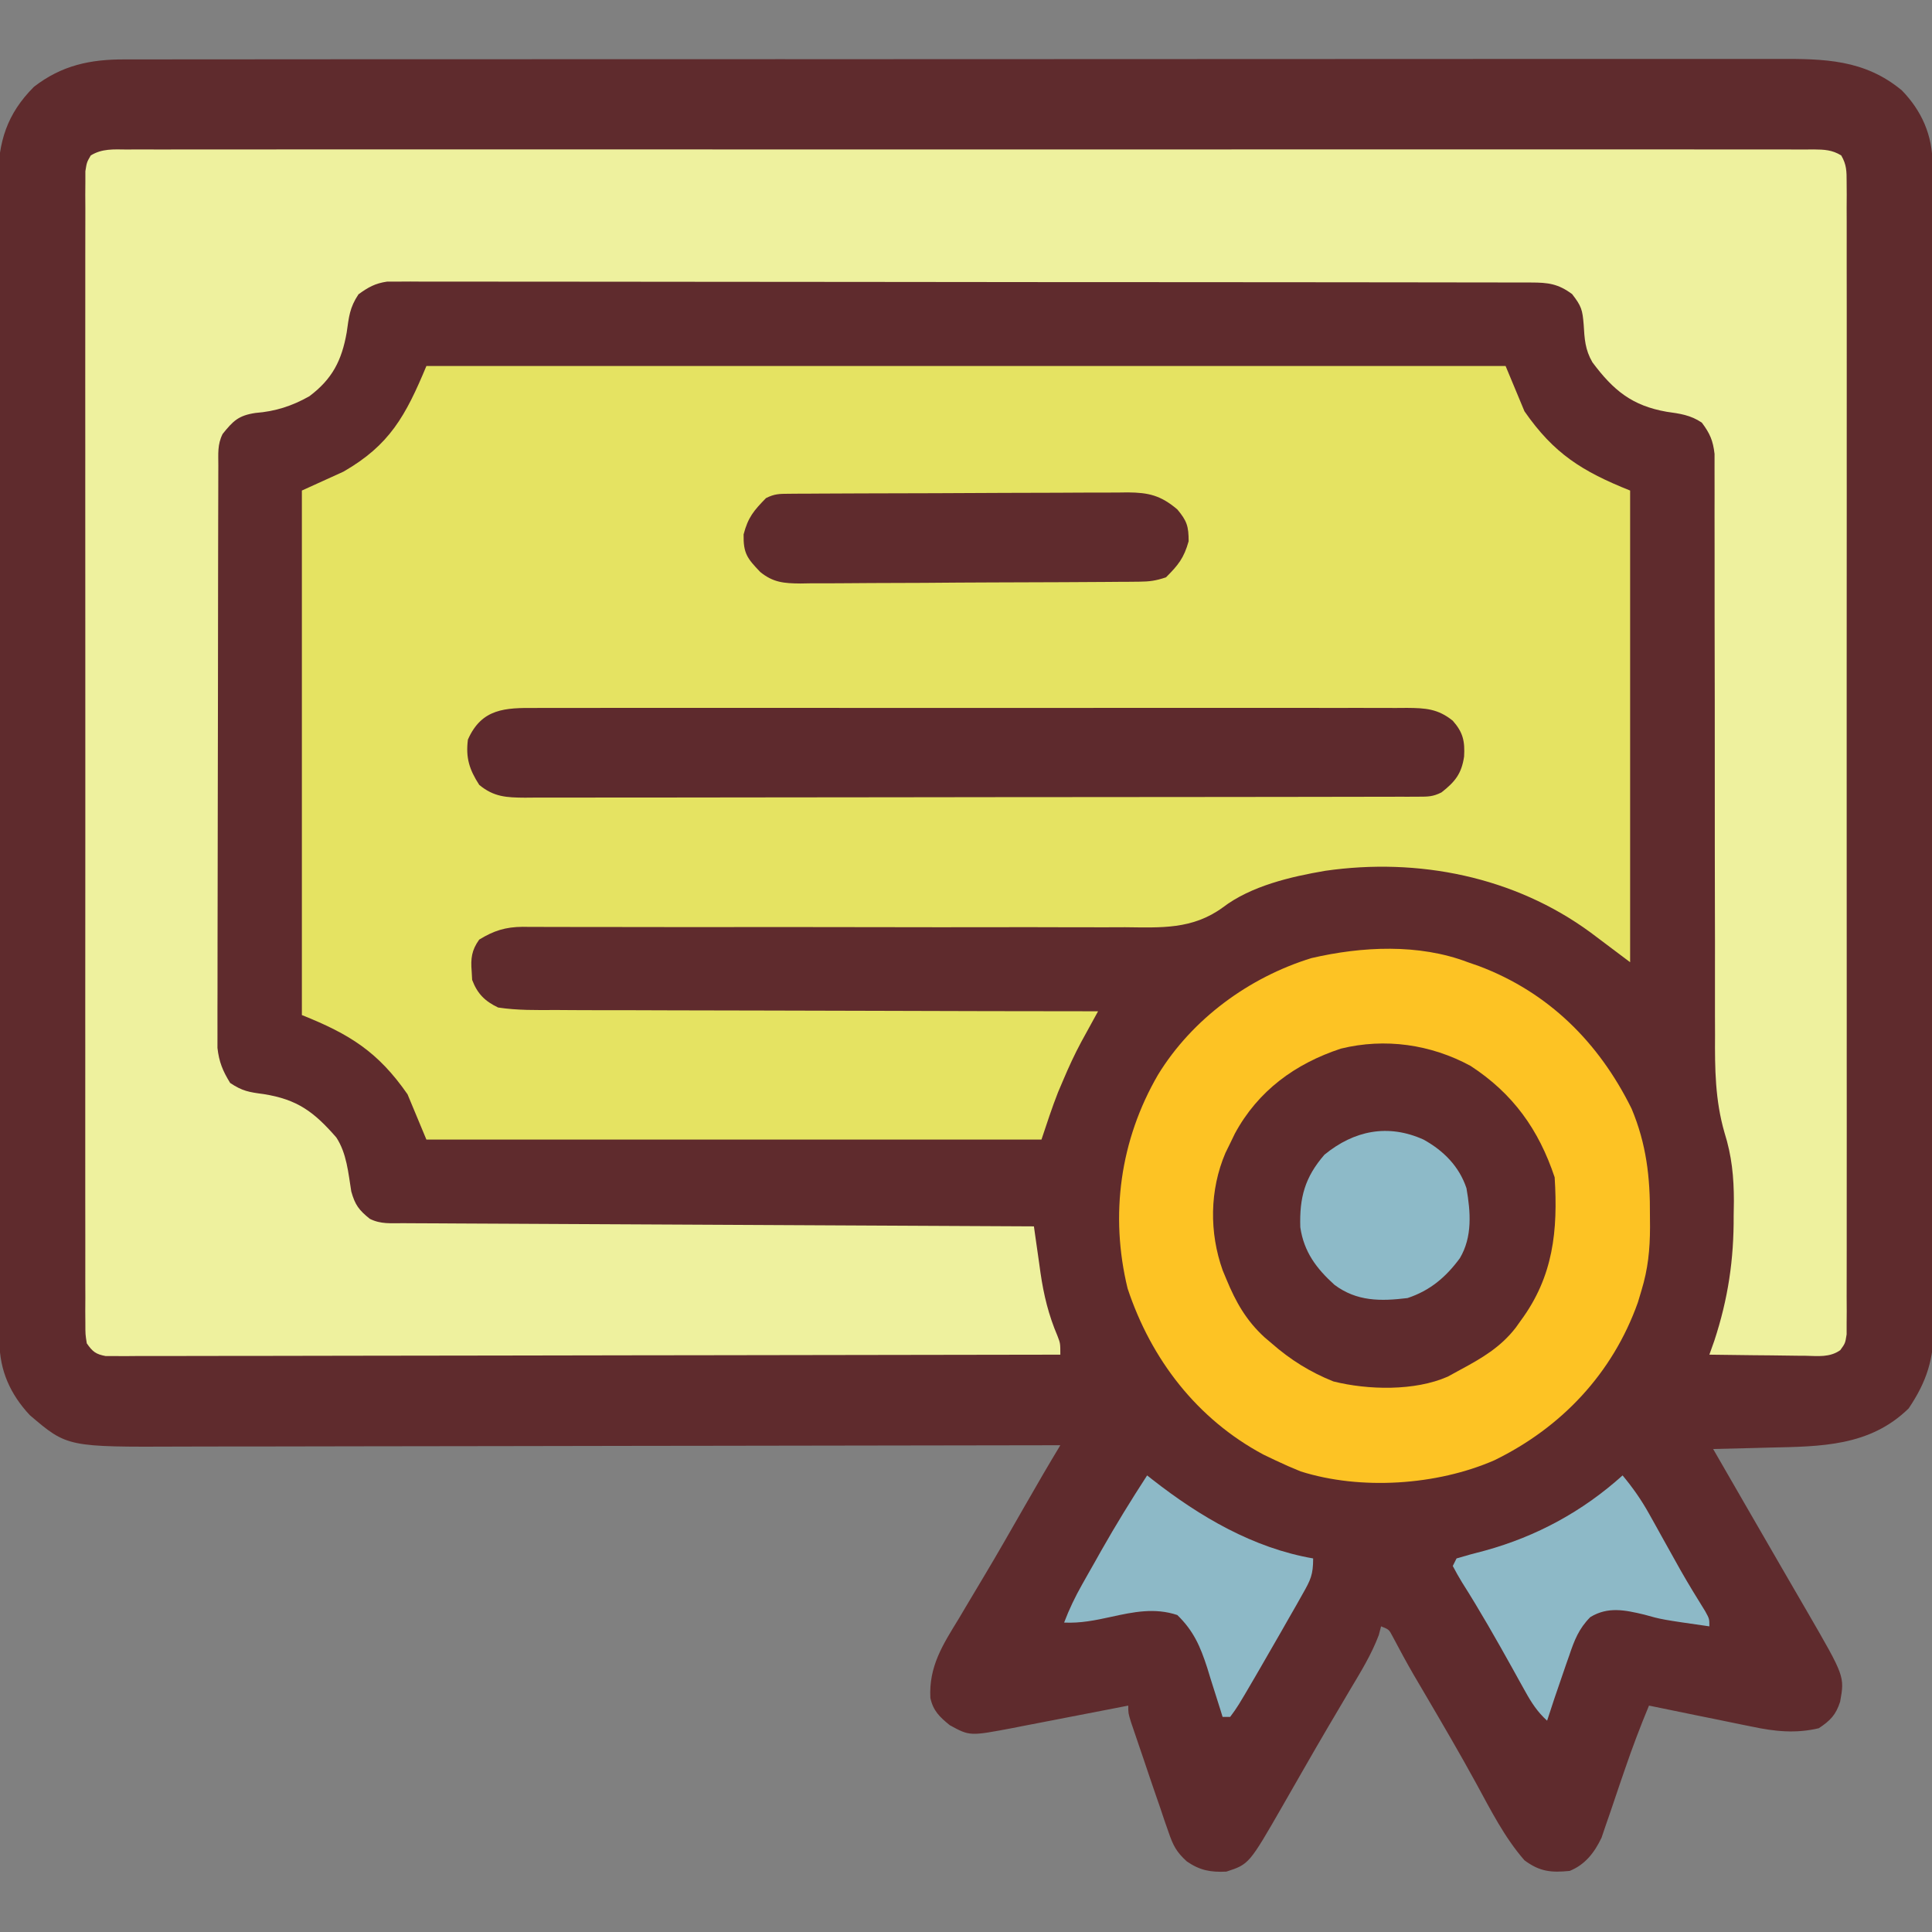 <?xml version="1.0" encoding="UTF-8"?>
<svg version="1.1" xmlns="http://www.w3.org/2000/svg" width="512" height="512">
<rect width="100%" height="100%" fill="#808080" stroke="none"/>
<path d="M0 0 C0.786 -0.003 1.573 -0.006 2.383 -0.01 C5.009 -0.018 7.636 -0.012 10.262 -0.006 C12.168 -0.009 14.073 -0.013 15.979 -0.018 C21.209 -0.028 26.439 -0.026 31.669 -0.022 C37.312 -0.019 42.955 -0.028 48.598 -0.036 C59.651 -0.048 70.703 -0.05 81.756 -0.048 C90.739 -0.046 99.723 -0.048 108.706 -0.052 C109.984 -0.053 111.263 -0.053 112.58 -0.054 C115.176 -0.055 117.773 -0.056 120.37 -0.058 C137.806 -0.065 155.243 -0.069 172.679 -0.065 C173.702 -0.065 173.702 -0.065 174.745 -0.065 C178.2 -0.064 181.655 -0.063 185.11 -0.062 C185.796 -0.062 186.482 -0.062 187.189 -0.062 C188.577 -0.061 189.965 -0.061 191.352 -0.061 C212.943 -0.055 234.535 -0.063 256.126 -0.082 C280.39 -0.102 304.655 -0.113 328.92 -0.109 C341.765 -0.107 354.61 -0.11 367.455 -0.124 C378.39 -0.136 389.325 -0.137 400.26 -0.125 C405.839 -0.119 411.418 -0.118 416.996 -0.13 C422.105 -0.141 427.214 -0.138 432.322 -0.124 C434.169 -0.121 436.015 -0.124 437.862 -0.132 C450.218 -0.181 460.955 -0.014 470.848 8.215 C476.123 13.647 478.949 20.116 478.963 27.643 C478.967 28.768 478.971 29.894 478.976 31.054 C478.976 32.917 478.976 32.917 478.975 34.817 C478.979 36.132 478.983 37.447 478.987 38.802 C478.997 42.461 479 46.12 479.003 49.778 C479.007 53.721 479.017 57.664 479.025 61.607 C479.045 71.133 479.055 80.66 479.064 90.186 C479.068 94.672 479.074 99.158 479.079 103.643 C479.096 118.554 479.11 133.465 479.118 148.376 C479.12 152.247 479.122 156.117 479.123 159.987 C479.124 160.949 479.124 161.911 479.125 162.902 C479.133 178.483 479.159 194.064 479.191 209.646 C479.224 225.641 479.242 241.637 479.245 257.632 C479.248 266.614 479.256 275.595 479.282 284.576 C479.304 292.226 479.312 299.875 479.302 307.524 C479.297 311.426 479.299 315.328 479.319 319.23 C479.336 322.805 479.335 326.38 479.32 329.956 C479.316 331.855 479.332 333.754 479.349 335.653 C479.284 344.401 477.502 350.282 472.641 357.504 C462.327 367.589 449.329 367.582 435.766 367.879 C434.313 367.918 432.861 367.957 431.408 367.997 C427.882 368.092 424.355 368.176 420.828 368.254 C421.204 368.906 421.58 369.557 421.967 370.229 C422.767 371.614 422.767 371.614 423.582 373.028 C424.183 374.068 424.783 375.109 425.401 376.181 C426.74 378.502 428.079 380.823 429.417 383.145 C432.603 388.669 435.79 394.192 438.991 399.708 C440.012 401.469 441.033 403.23 442.053 404.991 C443.334 407.203 444.617 409.414 445.903 411.623 C455.679 428.511 455.679 428.511 454.488 435.204 C453.354 438.728 451.889 440.214 448.828 442.254 C442.73 443.704 437.122 443.113 431.074 441.821 C430.288 441.664 429.502 441.507 428.692 441.346 C426.214 440.849 423.74 440.333 421.266 439.817 C419.573 439.474 417.879 439.132 416.186 438.792 C412.064 437.96 407.945 437.112 403.828 436.254 C401.504 441.836 399.381 447.459 397.426 453.18 C396.802 454.993 396.802 454.993 396.166 456.842 C395.31 459.342 394.464 461.844 393.627 464.35 C393.21 465.552 392.793 466.754 392.363 467.993 C391.996 469.076 391.629 470.159 391.25 471.275 C389.383 475.188 386.915 478.418 382.801 480.067 C377.934 480.545 374.899 480.286 370.828 477.254 C365.527 471.203 361.861 463.88 358.024 456.856 C353.748 449.036 349.252 441.35 344.738 433.666 C343.891 432.223 343.891 432.223 343.028 430.751 C342.485 429.827 341.943 428.904 341.384 427.953 C339.478 424.647 337.665 421.294 335.882 417.919 C334.923 416.086 334.923 416.086 332.828 415.254 C332.525 416.407 332.525 416.407 332.215 417.583 C330.266 422.744 327.462 427.276 324.641 432.004 C323.378 434.142 322.117 436.28 320.856 438.419 C320.198 439.531 319.541 440.644 318.863 441.791 C316.787 445.315 314.744 448.856 312.707 452.403 C312.371 452.989 312.034 453.574 311.688 454.178 C310.058 457.017 308.43 459.857 306.804 462.699 C297.848 478.287 297.848 478.287 291.828 480.254 C287.646 480.452 284.831 479.943 281.346 477.55 C278.566 475.015 277.719 473.342 276.512 469.817 C276.14 468.756 275.768 467.695 275.385 466.602 C274.831 464.945 274.831 464.945 274.266 463.254 C273.893 462.181 273.519 461.107 273.135 460.001 C272.013 456.758 270.919 453.508 269.828 450.254 C269.443 449.127 269.058 447.999 268.661 446.837 C268.295 445.758 267.928 444.679 267.551 443.567 C267.22 442.594 266.889 441.62 266.547 440.618 C265.828 438.254 265.828 438.254 265.828 436.254 C264.744 436.467 263.66 436.679 262.543 436.897 C258.498 437.686 254.452 438.467 250.405 439.245 C248.658 439.582 246.911 439.922 245.165 440.264 C242.646 440.756 240.126 441.241 237.606 441.723 C236.832 441.876 236.059 442.029 235.263 442.187 C223.833 444.351 223.833 444.351 218.516 441.442 C215.85 439.272 214.136 437.658 213.385 434.231 C212.949 425.891 216.654 420.166 220.891 413.254 C221.615 412.037 222.337 410.818 223.058 409.598 C224.549 407.076 226.051 404.561 227.561 402.051 C231.175 396.024 234.646 389.914 238.141 383.817 C239.365 381.693 240.59 379.569 241.817 377.446 C242.327 376.561 242.838 375.676 243.365 374.764 C244.832 372.248 246.328 369.751 247.828 367.254 C245.881 367.259 245.881 367.259 243.895 367.263 C213.052 367.328 182.21 367.377 151.367 367.408 C147.567 367.411 143.767 367.415 139.967 367.419 C139.211 367.42 138.454 367.421 137.675 367.422 C125.442 367.435 113.209 367.458 100.976 367.486 C88.414 367.514 75.853 367.531 63.292 367.537 C55.547 367.541 47.802 367.554 40.057 367.578 C34.109 367.596 28.16 367.598 22.212 367.594 C19.778 367.595 17.345 367.601 14.912 367.612 C-15.349 367.748 -15.349 367.748 -25.262 359.294 C-30.437 353.768 -33.292 347.412 -33.306 339.866 C-33.31 338.741 -33.315 337.615 -33.319 336.455 C-33.319 335.213 -33.319 333.971 -33.319 332.692 C-33.323 331.377 -33.326 330.062 -33.33 328.706 C-33.34 325.048 -33.344 321.389 -33.346 317.731 C-33.35 313.788 -33.36 309.845 -33.369 305.902 C-33.388 296.376 -33.398 286.849 -33.407 277.323 C-33.412 272.837 -33.417 268.351 -33.422 263.866 C-33.439 248.954 -33.454 234.043 -33.461 219.132 C-33.463 215.262 -33.465 211.392 -33.467 207.522 C-33.467 206.56 -33.468 205.598 -33.468 204.607 C-33.477 189.026 -33.502 173.445 -33.534 157.863 C-33.567 141.868 -33.586 125.872 -33.589 109.877 C-33.591 100.895 -33.6 91.914 -33.625 82.933 C-33.647 75.283 -33.655 67.634 -33.645 59.985 C-33.641 56.083 -33.643 52.181 -33.662 48.279 C-33.68 44.704 -33.679 41.129 -33.663 37.553 C-33.66 35.654 -33.676 33.755 -33.693 31.856 C-33.618 21.873 -31.366 14.448 -24.172 7.254 C-16.807 1.553 -9.202 -0.056 0 0 Z " fill="#5F2B2D" transform="translate(33.172,15.746)"/>
<path d="M0 0 C94.38 0 188.76 0 286 0 C287.65 3.96 289.3 7.92 291 12 C298.794 23.229 306.288 27.915 319 33 C319 74.25 319 115.5 319 158 C311 152 311 152 308.488 150.094 C288.242 135.264 262.815 130.241 238.214 133.77 C229.105 135.319 218.539 137.777 211.082 143.462 C203.005 149.364 194.701 148.825 185.161 148.725 C183.366 148.729 181.572 148.735 179.777 148.743 C175.93 148.755 172.083 148.749 168.235 148.728 C162.15 148.695 156.066 148.704 149.98 148.719 C140.358 148.738 130.736 148.729 121.114 148.708 C103.873 148.67 86.632 148.666 69.391 148.693 C63.343 148.701 57.295 148.692 51.247 148.67 C47.487 148.659 43.727 148.66 39.967 148.664 C38.225 148.663 36.483 148.657 34.74 148.646 C32.361 148.631 29.981 148.634 27.602 148.642 C26.914 148.633 26.226 148.624 25.518 148.615 C20.968 148.655 17.873 149.631 14 152 C11.976 154.811 11.716 157.026 12 160.438 C12.041 161.179 12.082 161.92 12.125 162.684 C13.518 166.372 15.514 168.327 19 170 C24.083 170.77 29.151 170.691 34.277 170.659 C35.844 170.668 37.412 170.679 38.979 170.691 C43.224 170.719 47.47 170.717 51.715 170.709 C56.155 170.706 60.596 170.731 65.036 170.753 C73.44 170.79 81.844 170.802 90.248 170.805 C99.818 170.81 109.387 170.843 118.956 170.878 C138.638 170.95 158.319 170.987 178 171 C177.588 171.75 177.175 172.499 176.751 173.272 C175.939 174.752 175.939 174.752 175.112 176.261 C174.576 177.238 174.04 178.214 173.488 179.221 C171.747 182.473 170.247 185.726 168.812 189.125 C168.111 190.769 168.111 190.769 167.395 192.445 C165.775 196.573 164.402 200.794 163 205 C109.21 205 55.42 205 0 205 C-1.65 201.04 -3.3 197.08 -5 193 C-12.794 181.771 -20.288 177.085 -33 172 C-33 126.13 -33 80.26 -33 33 C-29.37 31.35 -25.74 29.7 -22 28 C-9.736 20.969 -5.492 13.18 0 0 Z " fill="#E5E362" transform="translate(113,97)"/>
<path d="M0 0 C0.779 -0.004 1.558 -0.009 2.361 -0.013 C4.994 -0.024 7.626 -0.014 10.259 -0.003 C12.157 -0.007 14.055 -0.012 15.953 -0.018 C21.185 -0.03 26.417 -0.024 31.649 -0.015 C37.285 -0.008 42.921 -0.018 48.557 -0.027 C59.605 -0.04 70.653 -0.037 81.701 -0.028 C90.676 -0.022 99.651 -0.021 108.627 -0.024 C109.902 -0.024 111.178 -0.025 112.492 -0.025 C115.082 -0.026 117.673 -0.027 120.263 -0.028 C143.886 -0.037 167.508 -0.028 191.13 -0.012 C212.707 0.002 234.284 0.001 255.861 -0.014 C280.087 -0.03 304.313 -0.036 328.54 -0.027 C331.121 -0.026 333.702 -0.025 336.284 -0.024 C338.189 -0.023 338.189 -0.023 340.133 -0.023 C349.102 -0.02 358.071 -0.024 367.04 -0.031 C377.964 -0.04 388.887 -0.038 399.811 -0.022 C405.389 -0.014 410.967 -0.011 416.545 -0.02 C421.645 -0.029 426.745 -0.025 431.845 -0.009 C433.696 -0.005 435.547 -0.007 437.398 -0.014 C439.903 -0.023 442.406 -0.014 444.91 0 C446.004 -0.011 446.004 -0.011 447.12 -0.021 C449.923 0.01 451.983 0.088 454.403 1.573 C455.835 4.029 455.831 5.785 455.833 8.627 C455.841 9.721 455.848 10.815 455.856 11.943 C455.85 13.15 455.843 14.357 455.836 15.601 C455.841 16.879 455.846 18.158 455.85 19.475 C455.863 23.032 455.857 26.587 455.847 30.144 C455.841 33.976 455.851 37.808 455.859 41.641 C455.873 49.151 455.87 56.662 455.861 64.172 C455.854 70.274 455.853 76.376 455.857 82.478 C455.857 83.346 455.858 84.213 455.858 85.107 C455.859 86.869 455.86 88.631 455.861 90.393 C455.87 106.927 455.86 123.462 455.844 139.996 C455.83 154.193 455.833 168.391 455.846 182.588 C455.862 199.062 455.869 215.536 455.86 232.01 C455.859 233.766 455.858 235.521 455.857 237.277 C455.856 238.141 455.856 239.004 455.855 239.894 C455.853 245.992 455.857 252.089 455.864 258.186 C455.873 265.613 455.87 273.04 455.854 280.467 C455.846 284.258 455.843 288.05 455.853 291.842 C455.864 295.946 455.851 300.05 455.836 304.154 C455.843 305.361 455.85 306.568 455.856 307.812 C455.849 308.907 455.841 310.001 455.833 311.129 C455.832 312.551 455.832 312.551 455.831 314.001 C455.455 316.378 455.455 316.378 454.142 318.184 C451.351 320.159 448.233 319.743 444.944 319.67 C444.215 319.666 443.487 319.662 442.737 319.658 C440.413 319.641 438.091 319.603 435.768 319.565 C434.192 319.55 432.615 319.536 431.039 319.524 C427.178 319.491 423.317 319.439 419.455 319.378 C419.888 318.161 420.321 316.944 420.768 315.69 C424.421 304.564 425.959 294.215 425.893 282.503 C425.913 281.256 425.933 280.009 425.953 278.725 C425.95 272.258 425.404 266.689 423.455 260.51 C420.975 251.889 420.9 243.602 420.957 234.69 C420.953 232.971 420.947 231.253 420.94 229.535 C420.928 225.868 420.929 222.202 420.939 218.535 C420.955 212.736 420.941 206.936 420.923 201.137 C420.892 189.887 420.89 178.637 420.892 167.387 C420.894 153.031 420.884 138.675 420.844 124.319 C420.829 118.554 420.829 112.789 420.841 107.024 C420.846 103.446 420.839 99.867 420.828 96.289 C420.825 94.63 420.828 92.971 420.836 91.312 C420.847 89.048 420.839 86.785 420.827 84.522 C420.828 83.255 420.828 81.989 420.829 80.684 C420.425 77.111 419.591 75.236 417.455 72.378 C414.508 70.379 411.632 69.986 408.143 69.503 C398.947 67.891 394.008 63.826 388.455 56.378 C386.51 53.017 386.373 50.18 386.143 46.378 C385.825 42.5 385.574 41.531 383.08 38.315 C379.373 35.578 376.725 35.252 372.243 35.246 C370.614 35.24 370.614 35.24 368.951 35.234 C367.155 35.236 367.155 35.236 365.321 35.237 C363.418 35.233 363.418 35.233 361.476 35.228 C357.946 35.22 354.417 35.218 350.887 35.217 C347.084 35.216 343.28 35.208 339.476 35.201 C331.156 35.188 322.836 35.182 314.516 35.177 C309.323 35.175 304.13 35.17 298.937 35.166 C284.564 35.154 270.192 35.143 255.82 35.14 C254.9 35.14 253.98 35.14 253.032 35.139 C252.109 35.139 251.187 35.139 250.237 35.139 C248.368 35.138 246.499 35.138 244.63 35.137 C243.703 35.137 242.776 35.137 241.821 35.137 C226.793 35.133 211.765 35.115 196.737 35.092 C181.316 35.068 165.894 35.056 150.473 35.055 C141.811 35.054 133.15 35.048 124.488 35.03 C117.114 35.014 109.74 35.009 102.365 35.018 C98.602 35.021 94.838 35.02 91.075 35.006 C86.997 34.991 82.92 35 78.843 35.01 C77.65 35.002 76.456 34.994 75.227 34.986 C74.135 34.992 73.044 34.999 71.919 35.006 C70.978 35.005 70.037 35.004 69.067 35.004 C65.891 35.458 64.037 36.496 61.455 38.378 C59.104 41.904 58.929 44.326 58.33 48.503 C57.021 55.91 54.528 60.805 48.455 65.378 C43.848 67.984 39.412 69.408 34.143 69.815 C29.649 70.501 28.26 71.893 25.455 75.378 C24.033 78.221 24.323 80.623 24.315 83.804 C24.312 84.471 24.309 85.138 24.306 85.825 C24.297 88.072 24.296 90.318 24.294 92.564 C24.289 94.17 24.284 95.777 24.279 97.383 C24.266 101.755 24.259 106.127 24.255 110.499 C24.252 113.23 24.248 115.961 24.244 118.691 C24.23 127.233 24.22 135.775 24.216 144.317 C24.212 154.181 24.194 164.045 24.165 173.909 C24.144 181.53 24.134 189.152 24.132 196.773 C24.131 201.326 24.125 205.879 24.107 210.432 C24.091 214.717 24.089 219.001 24.098 223.286 C24.098 224.857 24.094 226.428 24.084 228 C24.071 230.148 24.077 232.295 24.088 234.443 C24.086 235.645 24.085 236.846 24.083 238.084 C24.504 241.811 25.488 244.197 27.455 247.378 C30.697 249.539 32.466 249.813 36.268 250.315 C45.26 251.723 49.666 255.03 55.58 261.815 C58.355 266.043 58.749 271.239 59.549 276.135 C60.548 279.71 61.597 281.08 64.455 283.378 C67.397 284.848 70.016 284.519 73.301 284.536 C74.014 284.541 74.726 284.546 75.46 284.551 C77.858 284.566 80.257 284.574 82.655 284.583 C84.37 284.592 86.084 284.602 87.799 284.613 C92.464 284.64 97.129 284.661 101.794 284.681 C106.665 284.703 111.536 284.73 116.408 284.757 C125.637 284.807 134.867 284.852 144.096 284.895 C154.601 284.944 165.106 284.999 175.612 285.055 C197.226 285.168 218.841 285.275 240.455 285.378 C240.535 285.949 240.614 286.521 240.696 287.109 C241.064 289.73 241.441 292.348 241.819 294.967 C241.943 295.866 242.068 296.765 242.197 297.691 C243.052 303.57 244.342 308.894 246.686 314.381 C247.455 316.378 247.455 316.378 247.455 319.378 C215.021 319.446 182.586 319.499 150.152 319.531 C146.325 319.534 142.499 319.538 138.672 319.542 C137.91 319.543 137.149 319.544 136.364 319.545 C124.018 319.558 111.672 319.581 99.326 319.609 C86.665 319.637 74.003 319.654 61.341 319.66 C53.524 319.664 45.707 319.677 37.89 319.701 C31.902 319.719 25.915 319.721 19.927 319.717 C17.466 319.718 15.005 319.724 12.544 319.735 C9.194 319.75 5.846 319.747 2.497 319.738 C1.513 319.747 0.53 319.756 -0.483 319.765 C-1.378 319.759 -2.272 319.753 -3.193 319.747 C-3.967 319.748 -4.74 319.749 -5.537 319.75 C-8.171 319.261 -9.021 318.574 -10.545 316.378 C-10.921 314.001 -10.921 314.001 -10.922 311.129 C-10.934 309.487 -10.934 309.487 -10.946 307.812 C-10.939 306.605 -10.933 305.398 -10.926 304.154 C-10.93 302.876 -10.935 301.597 -10.94 300.28 C-10.952 296.724 -10.946 293.168 -10.937 289.611 C-10.93 285.779 -10.941 281.947 -10.949 278.114 C-10.962 270.604 -10.959 263.094 -10.951 255.583 C-10.944 249.481 -10.943 243.379 -10.946 237.277 C-10.947 236.409 -10.947 235.542 -10.948 234.648 C-10.949 232.886 -10.95 231.124 -10.951 229.362 C-10.959 212.828 -10.949 196.293 -10.933 179.759 C-10.92 165.562 -10.922 151.364 -10.936 137.167 C-10.952 120.693 -10.958 104.219 -10.949 87.745 C-10.948 85.989 -10.947 84.234 -10.946 82.478 C-10.946 81.614 -10.945 80.751 -10.945 79.861 C-10.942 73.763 -10.947 67.666 -10.954 61.569 C-10.962 54.142 -10.96 46.715 -10.944 39.288 C-10.936 35.497 -10.933 31.705 -10.943 27.913 C-10.953 23.809 -10.941 19.705 -10.926 15.601 C-10.932 14.394 -10.939 13.187 -10.946 11.943 C-10.938 10.849 -10.93 9.754 -10.922 8.627 C-10.922 7.678 -10.921 6.73 -10.921 5.754 C-10.545 3.378 -10.545 3.378 -9.493 1.573 C-6.48 -0.276 -3.429 -0.033 0 0 Z " fill="#EEF19E" transform="translate(33.545,39.622)"/>
<path d="M0 0 C1.421 0.493 1.421 0.493 2.871 0.996 C21.37 7.948 34.728 21.272 43.387 38.809 C47.301 48.137 48.325 56.997 48.25 67.062 C48.258 68.1 48.265 69.137 48.273 70.205 C48.258 76.18 47.743 81.285 46 87 C45.691 88.034 45.381 89.068 45.062 90.133 C38.38 108.951 24.819 123.311 7 132 C-8.215 138.628 -28.39 139.981 -44.312 134.938 C-46.57 134.027 -48.803 133.05 -51 132 C-52.039 131.504 -53.078 131.007 -54.148 130.496 C-71.75 121.107 -83.954 105.238 -90.176 86.449 C-94.913 66.982 -92.156 47.093 -82.106 29.806 C-73.05 15.02 -57.963 3.993 -41.449 -1.094 C-28.067 -4.199 -12.981 -4.956 0 0 Z " fill="#FDC324" transform="translate(389,255)"/>
<path d="M0 0 C11.264 7.342 18.074 16.894 22.285 29.527 C23.17 43.663 21.958 55.802 13.285 67.527 C12.856 68.132 12.427 68.736 11.984 69.359 C7.975 74.543 3.002 77.459 -2.715 80.527 C-3.808 81.125 -4.901 81.724 -6.027 82.34 C-14.788 86.211 -27.189 85.906 -36.348 83.621 C-42.473 81.177 -47.77 77.873 -52.715 73.527 C-53.639 72.742 -53.639 72.742 -54.582 71.941 C-59.454 67.488 -62.213 62.595 -64.715 56.527 C-65.196 55.371 -65.196 55.371 -65.688 54.191 C-69.276 44.144 -69.152 32.892 -64.965 23.078 C-64.552 22.236 -64.14 21.395 -63.715 20.527 C-63.302 19.675 -62.89 18.823 -62.465 17.945 C-56.322 6.584 -46.472 -0.588 -34.359 -4.578 C-22.668 -7.448 -10.538 -5.716 0 0 Z " fill="#5F2B2D" transform="translate(389.715,282.473)"/>
<path d="M0 0 C1.013 -0.005 2.027 -0.009 3.071 -0.014 C6.471 -0.026 9.871 -0.017 13.271 -0.007 C15.707 -0.011 18.143 -0.017 20.579 -0.023 C26.511 -0.035 32.443 -0.034 38.375 -0.025 C43.196 -0.018 48.017 -0.017 52.838 -0.02 C53.867 -0.021 53.867 -0.021 54.917 -0.022 C56.311 -0.023 57.705 -0.024 59.099 -0.025 C72.17 -0.033 85.241 -0.024 98.312 -0.007 C109.527 0.006 120.742 0.004 131.958 -0.01 C144.982 -0.026 158.006 -0.033 171.03 -0.023 C172.419 -0.022 173.808 -0.021 175.197 -0.02 C176.221 -0.02 176.221 -0.02 177.267 -0.019 C182.082 -0.017 186.898 -0.021 191.713 -0.028 C198.194 -0.037 204.675 -0.031 211.156 -0.013 C213.537 -0.009 215.918 -0.01 218.299 -0.017 C221.545 -0.025 224.789 -0.015 228.035 0 C229.455 -0.01 229.455 -0.01 230.904 -0.02 C235.767 0.023 239.078 0.201 243.017 3.381 C245.769 6.5 246.245 8.843 246.017 12.881 C245.348 17.392 243.649 19.547 240.017 22.381 C237.728 23.526 236.457 23.508 233.912 23.512 C233.047 23.516 232.183 23.52 231.292 23.524 C230.336 23.523 229.38 23.522 228.395 23.521 C227.385 23.524 226.374 23.527 225.332 23.53 C221.923 23.539 218.513 23.541 215.104 23.542 C212.669 23.547 210.233 23.552 207.798 23.557 C201.165 23.57 194.533 23.577 187.901 23.581 C183.761 23.584 179.621 23.588 175.481 23.593 C164.023 23.605 152.565 23.615 141.107 23.619 C140.373 23.619 139.639 23.619 138.883 23.619 C137.78 23.62 137.78 23.62 136.655 23.62 C135.165 23.62 133.674 23.621 132.184 23.621 C131.445 23.621 130.706 23.622 129.944 23.622 C117.965 23.626 105.986 23.643 94.007 23.667 C81.714 23.69 69.42 23.703 57.127 23.704 C50.222 23.705 43.318 23.711 36.413 23.729 C29.92 23.746 23.427 23.747 16.934 23.739 C14.548 23.738 12.162 23.742 9.776 23.752 C6.524 23.765 3.272 23.759 0.02 23.748 C-0.929 23.757 -1.878 23.765 -2.856 23.773 C-7.698 23.736 -11.097 23.612 -14.983 20.381 C-17.605 16.311 -18.598 13.204 -17.983 8.381 C-14.317 0.086 -8.087 -0.057 0 0 Z " fill="#5E2A2D" transform="translate(141.983,187.619)"/>
<path d="M0 0 C1.266 -0.011 1.266 -0.011 2.557 -0.022 C3.485 -0.024 4.413 -0.027 5.369 -0.03 C6.345 -0.036 7.32 -0.043 8.326 -0.05 C11.565 -0.07 14.804 -0.081 18.044 -0.091 C19.149 -0.095 20.254 -0.099 21.392 -0.103 C27.241 -0.124 33.09 -0.139 38.939 -0.148 C44.983 -0.159 51.026 -0.193 57.07 -0.233 C61.715 -0.259 66.359 -0.268 71.004 -0.271 C73.232 -0.276 75.46 -0.288 77.687 -0.306 C80.807 -0.331 83.925 -0.33 87.045 -0.323 C88.424 -0.342 88.424 -0.342 89.832 -0.362 C95.38 -0.317 98.571 0.43 102.966 4.147 C105.508 7.182 105.966 8.601 105.966 12.585 C104.715 17.041 103.222 18.891 99.966 22.147 C97.239 23.056 95.617 23.28 92.811 23.301 C91.543 23.314 91.543 23.314 90.249 23.327 C89.325 23.331 88.401 23.336 87.449 23.34 C86.473 23.348 85.497 23.356 84.491 23.365 C81.257 23.39 78.024 23.406 74.79 23.421 C73.686 23.426 72.582 23.431 71.444 23.437 C65.602 23.463 59.759 23.483 53.917 23.497 C47.881 23.514 41.845 23.559 35.809 23.61 C31.169 23.643 26.529 23.655 21.888 23.66 C19.663 23.667 17.438 23.682 15.213 23.706 C12.098 23.738 8.985 23.738 5.871 23.731 C4.952 23.747 4.034 23.763 3.088 23.78 C-1.258 23.738 -4.124 23.531 -7.564 20.728 C-11.009 17.129 -12.065 15.804 -11.972 10.772 C-10.803 6.252 -9.269 4.46 -6.034 1.147 C-3.767 0.013 -2.518 0.015 0 0 Z " fill="#5F2B2D" transform="translate(209.034,130.853)"/>
<path d="M0 0 C2.703 3.25 4.971 6.475 7.023 10.168 C7.57 11.144 8.117 12.121 8.68 13.127 C9.239 14.137 9.799 15.147 10.375 16.188 C11.486 18.182 12.598 20.175 13.711 22.168 C14.252 23.138 14.793 24.108 15.351 25.107 C17.457 28.801 19.673 32.423 21.92 36.032 C23 38 23 38 23 40 C10.381 38.192 10.381 38.192 5.688 36.875 C0.624 35.674 -3.867 34.706 -8.543 37.543 C-11.576 40.576 -12.792 43.707 -14.125 47.688 C-14.377 48.398 -14.628 49.108 -14.887 49.84 C-15.608 51.888 -16.307 53.942 -17 56 C-17.345 57.007 -17.691 58.014 -18.047 59.051 C-18.715 61.028 -19.361 63.013 -20 65 C-22.576 62.665 -24.141 60.238 -25.82 57.203 C-26.352 56.251 -26.883 55.298 -27.431 54.317 C-27.99 53.305 -28.549 52.293 -29.125 51.25 C-33.435 43.507 -37.793 35.823 -42.547 28.343 C-43.424 26.93 -44.221 25.469 -45 24 C-44.67 23.34 -44.34 22.68 -44 22 C-41.505 21.246 -39.024 20.579 -36.5 19.938 C-22.801 16.168 -10.561 9.523 0 0 Z " fill="#8DB9C7" transform="translate(430,391)"/>
<path d="M0 0 C0.48 0.378 0.96 0.757 1.455 1.146 C14.002 10.948 28.143 19.266 44 22 C44 26.348 43.315 27.709 41.219 31.402 C40.627 32.452 40.036 33.502 39.427 34.584 C38.791 35.691 38.155 36.797 37.5 37.938 C36.862 39.06 36.223 40.183 35.565 41.34 C33.723 44.567 31.866 47.786 30 51 C29.533 51.806 29.065 52.612 28.584 53.442 C23.986 61.314 23.986 61.314 22 64 C21.34 64 20.68 64 20 64 C19.814 63.395 19.628 62.791 19.437 62.167 C18.577 59.399 17.695 56.637 16.812 53.875 C16.521 52.924 16.229 51.972 15.928 50.992 C14.091 45.303 12.314 41.197 8 37 C2.02 35.007 -3.595 36.174 -9.625 37.5 C-13.842 38.424 -17.676 39.199 -22 39 C-20.653 35.443 -19.076 32.178 -17.207 28.867 C-16.659 27.895 -16.11 26.923 -15.545 25.922 C-14.973 24.916 -14.402 23.911 -13.812 22.875 C-13.26 21.893 -12.708 20.91 -12.139 19.898 C-8.302 13.125 -4.24 6.528 0 0 Z " fill="#8DB9C7" transform="translate(304,391)"/>
<path d="M0 0 C5.276 2.916 9.44 7.071 11.379 12.887 C12.487 19.196 12.987 25.78 9.625 31.438 C5.935 36.451 1.729 40.024 -4.25 42 C-11.399 42.87 -17.686 42.91 -23.602 38.492 C-28.391 34.157 -31.694 29.777 -32.656 23.238 C-32.908 15.396 -31.46 9.988 -26.25 4 C-18.401 -2.415 -9.41 -4.242 0 0 Z " fill="#8DBAC8" transform="translate(377.25,302)"/>
</svg>
